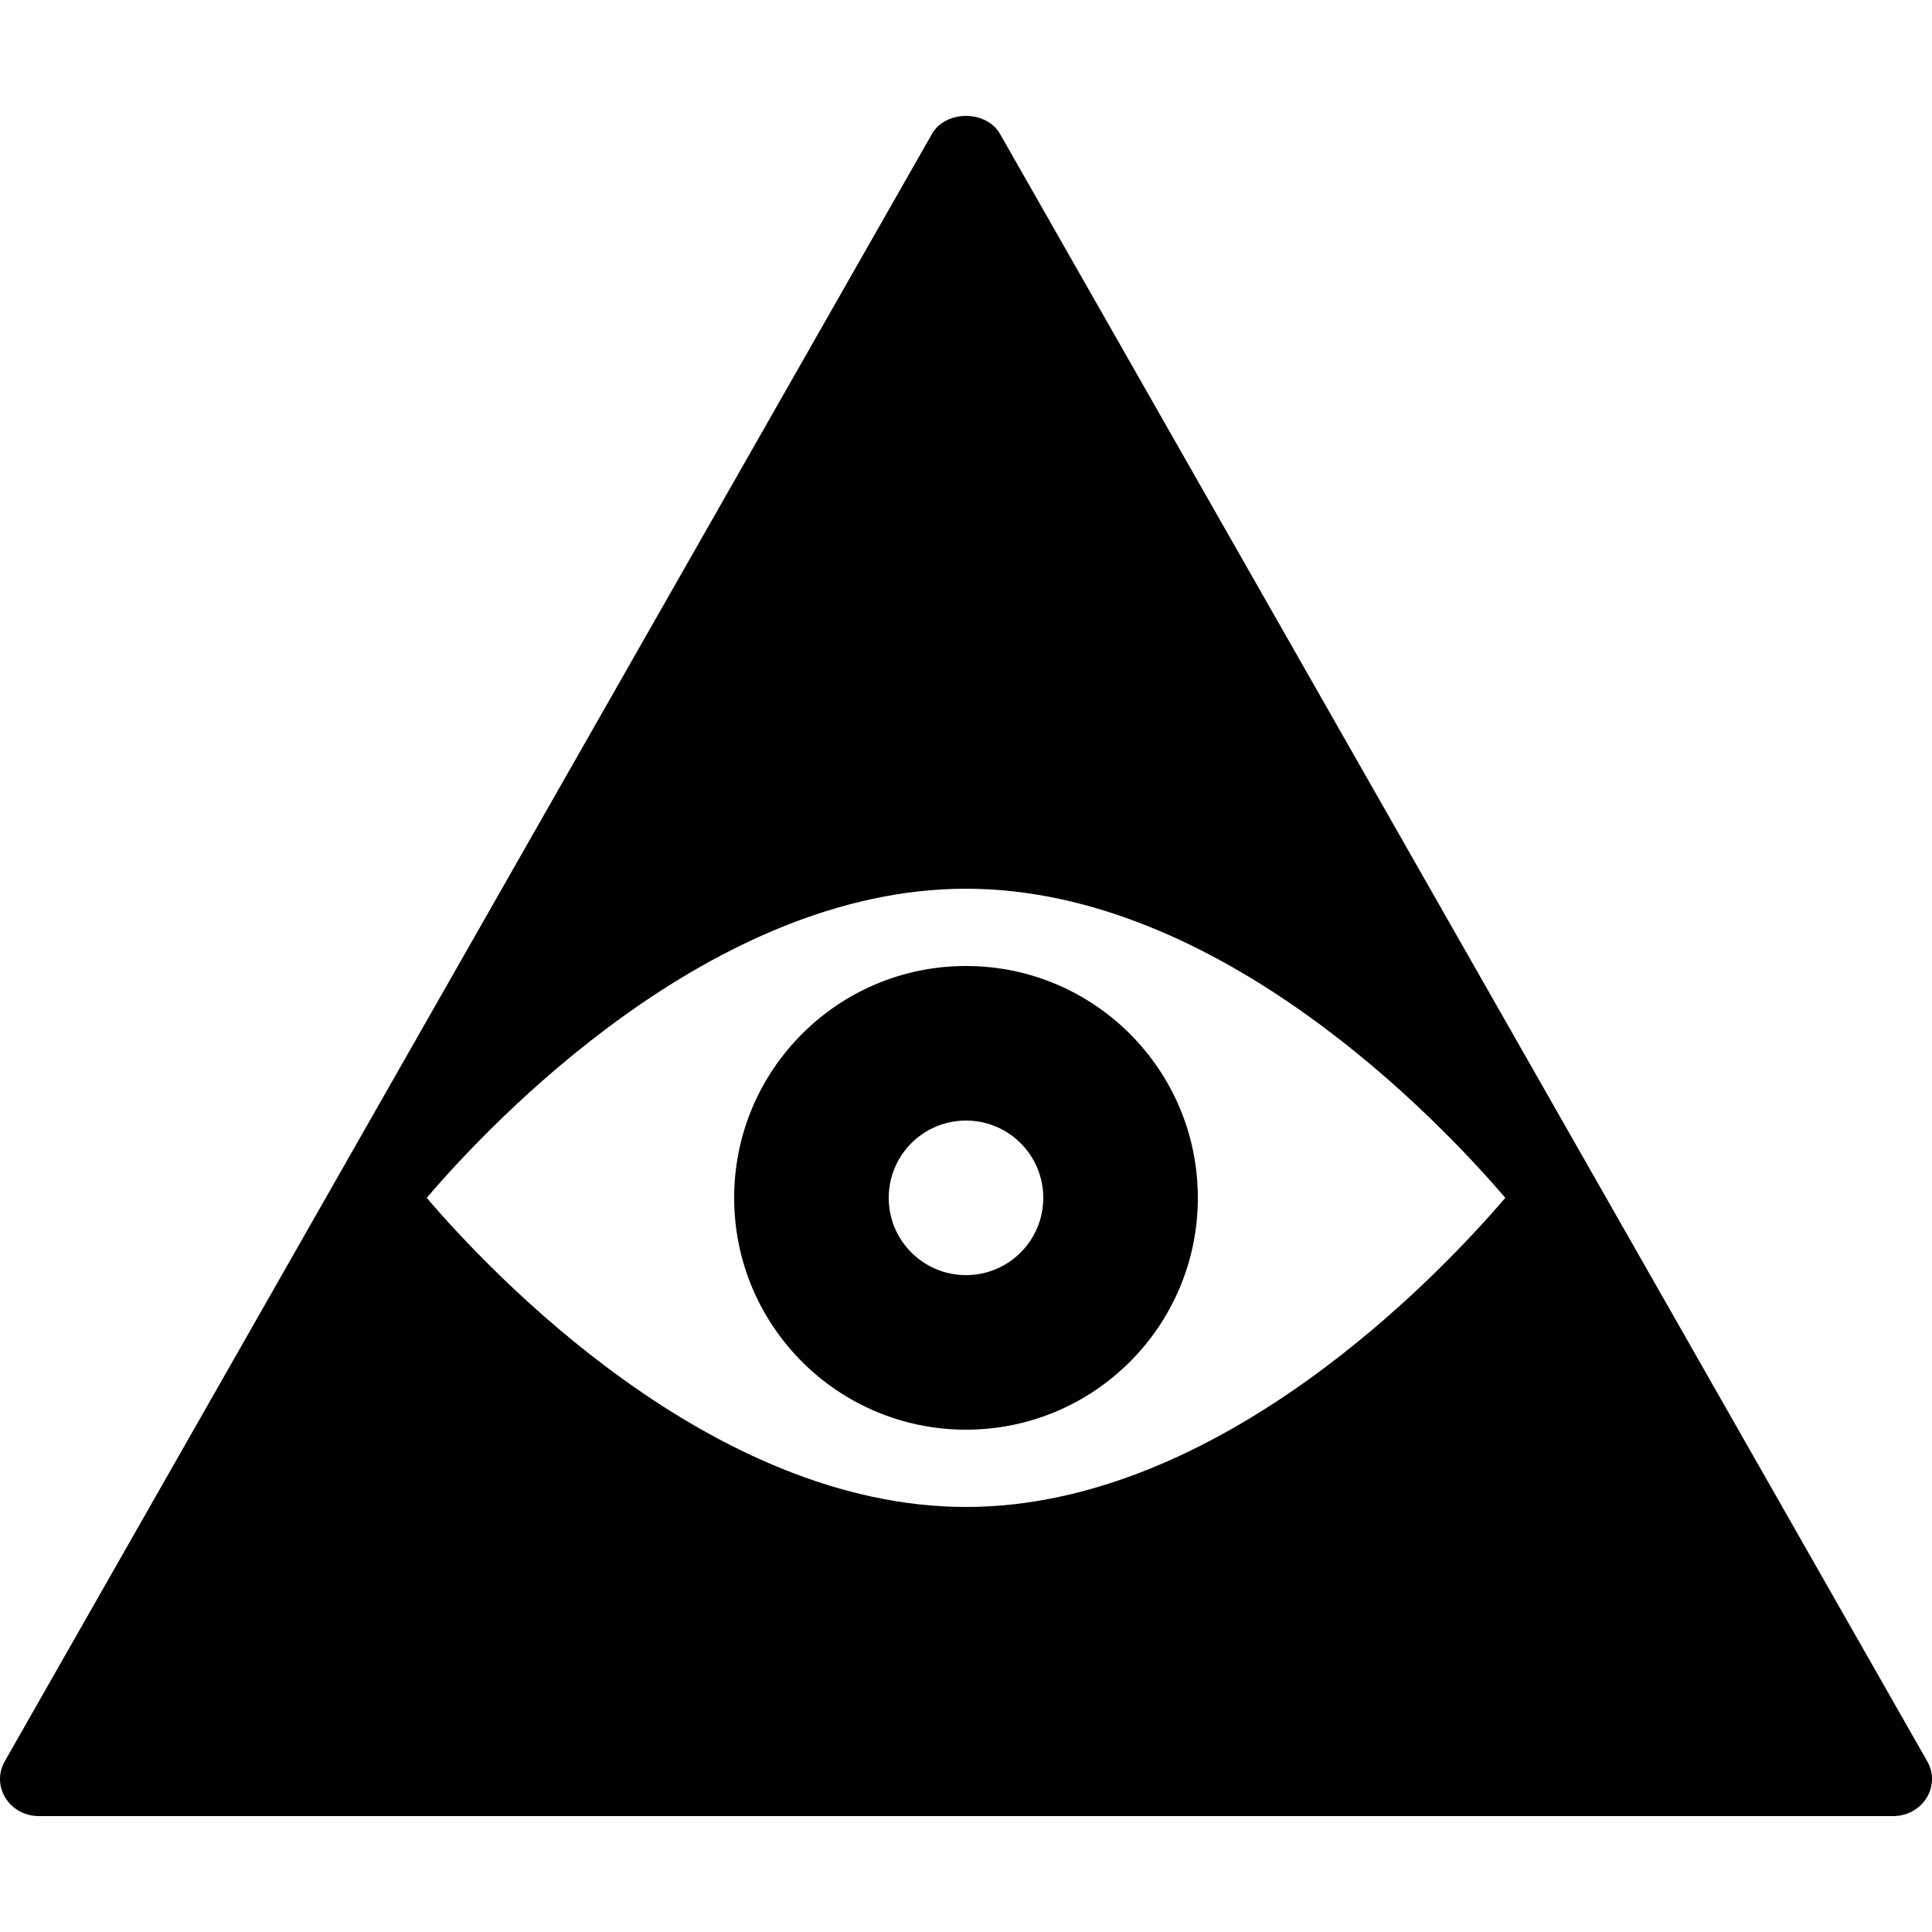 <svg xmlns="http://www.w3.org/2000/svg" x="0px" y="0px" width="100" height="100" viewBox="0,0,256,256">
<g fill="currentColor" fill-rule="nonzero" stroke="none" stroke-width="1" stroke-linecap="butt" stroke-linejoin="miter" stroke-miterlimit="10" stroke-dasharray="" stroke-dashoffset="0" font-family="none" font-weight="none" font-size="none" text-anchor="none" style="mix-blend-mode: normal"><g transform="scale(5.12,5.12)"><path d="M25,3c-0.351,0 -0.703,0.155 -0.879,0.463l-24,42.123c-0.169,0.296 -0.16,0.654 0.02,0.945c0.18,0.289 0.506,0.469 0.859,0.469h48c0.353,0 0.679,-0.18 0.859,-0.469c0.18,-0.291 0.189,-0.649 0.02,-0.945l-24,-42.123c-0.175,-0.307 -0.528,-0.463 -0.879,-0.463zM25,23c6.583,0 12.282,6.041 13.957,8c-1.675,1.959 -7.374,8 -13.957,8c-6.583,0 -12.282,-6.041 -13.957,-8c1.675,-1.959 7.374,-8 13.957,-8zM25,25c-3.314,0 -6,2.686 -6,6c0,3.314 2.686,6 6,6c3.314,0 6,-2.686 6,-6c0,-3.314 -2.686,-6 -6,-6zM25,29c1.105,0 2,0.895 2,2c0,1.105 -0.895,2 -2,2c-1.105,0 -2,-0.895 -2,-2c0,-1.105 0.895,-2 2,-2z"></path></g></g>
</svg>